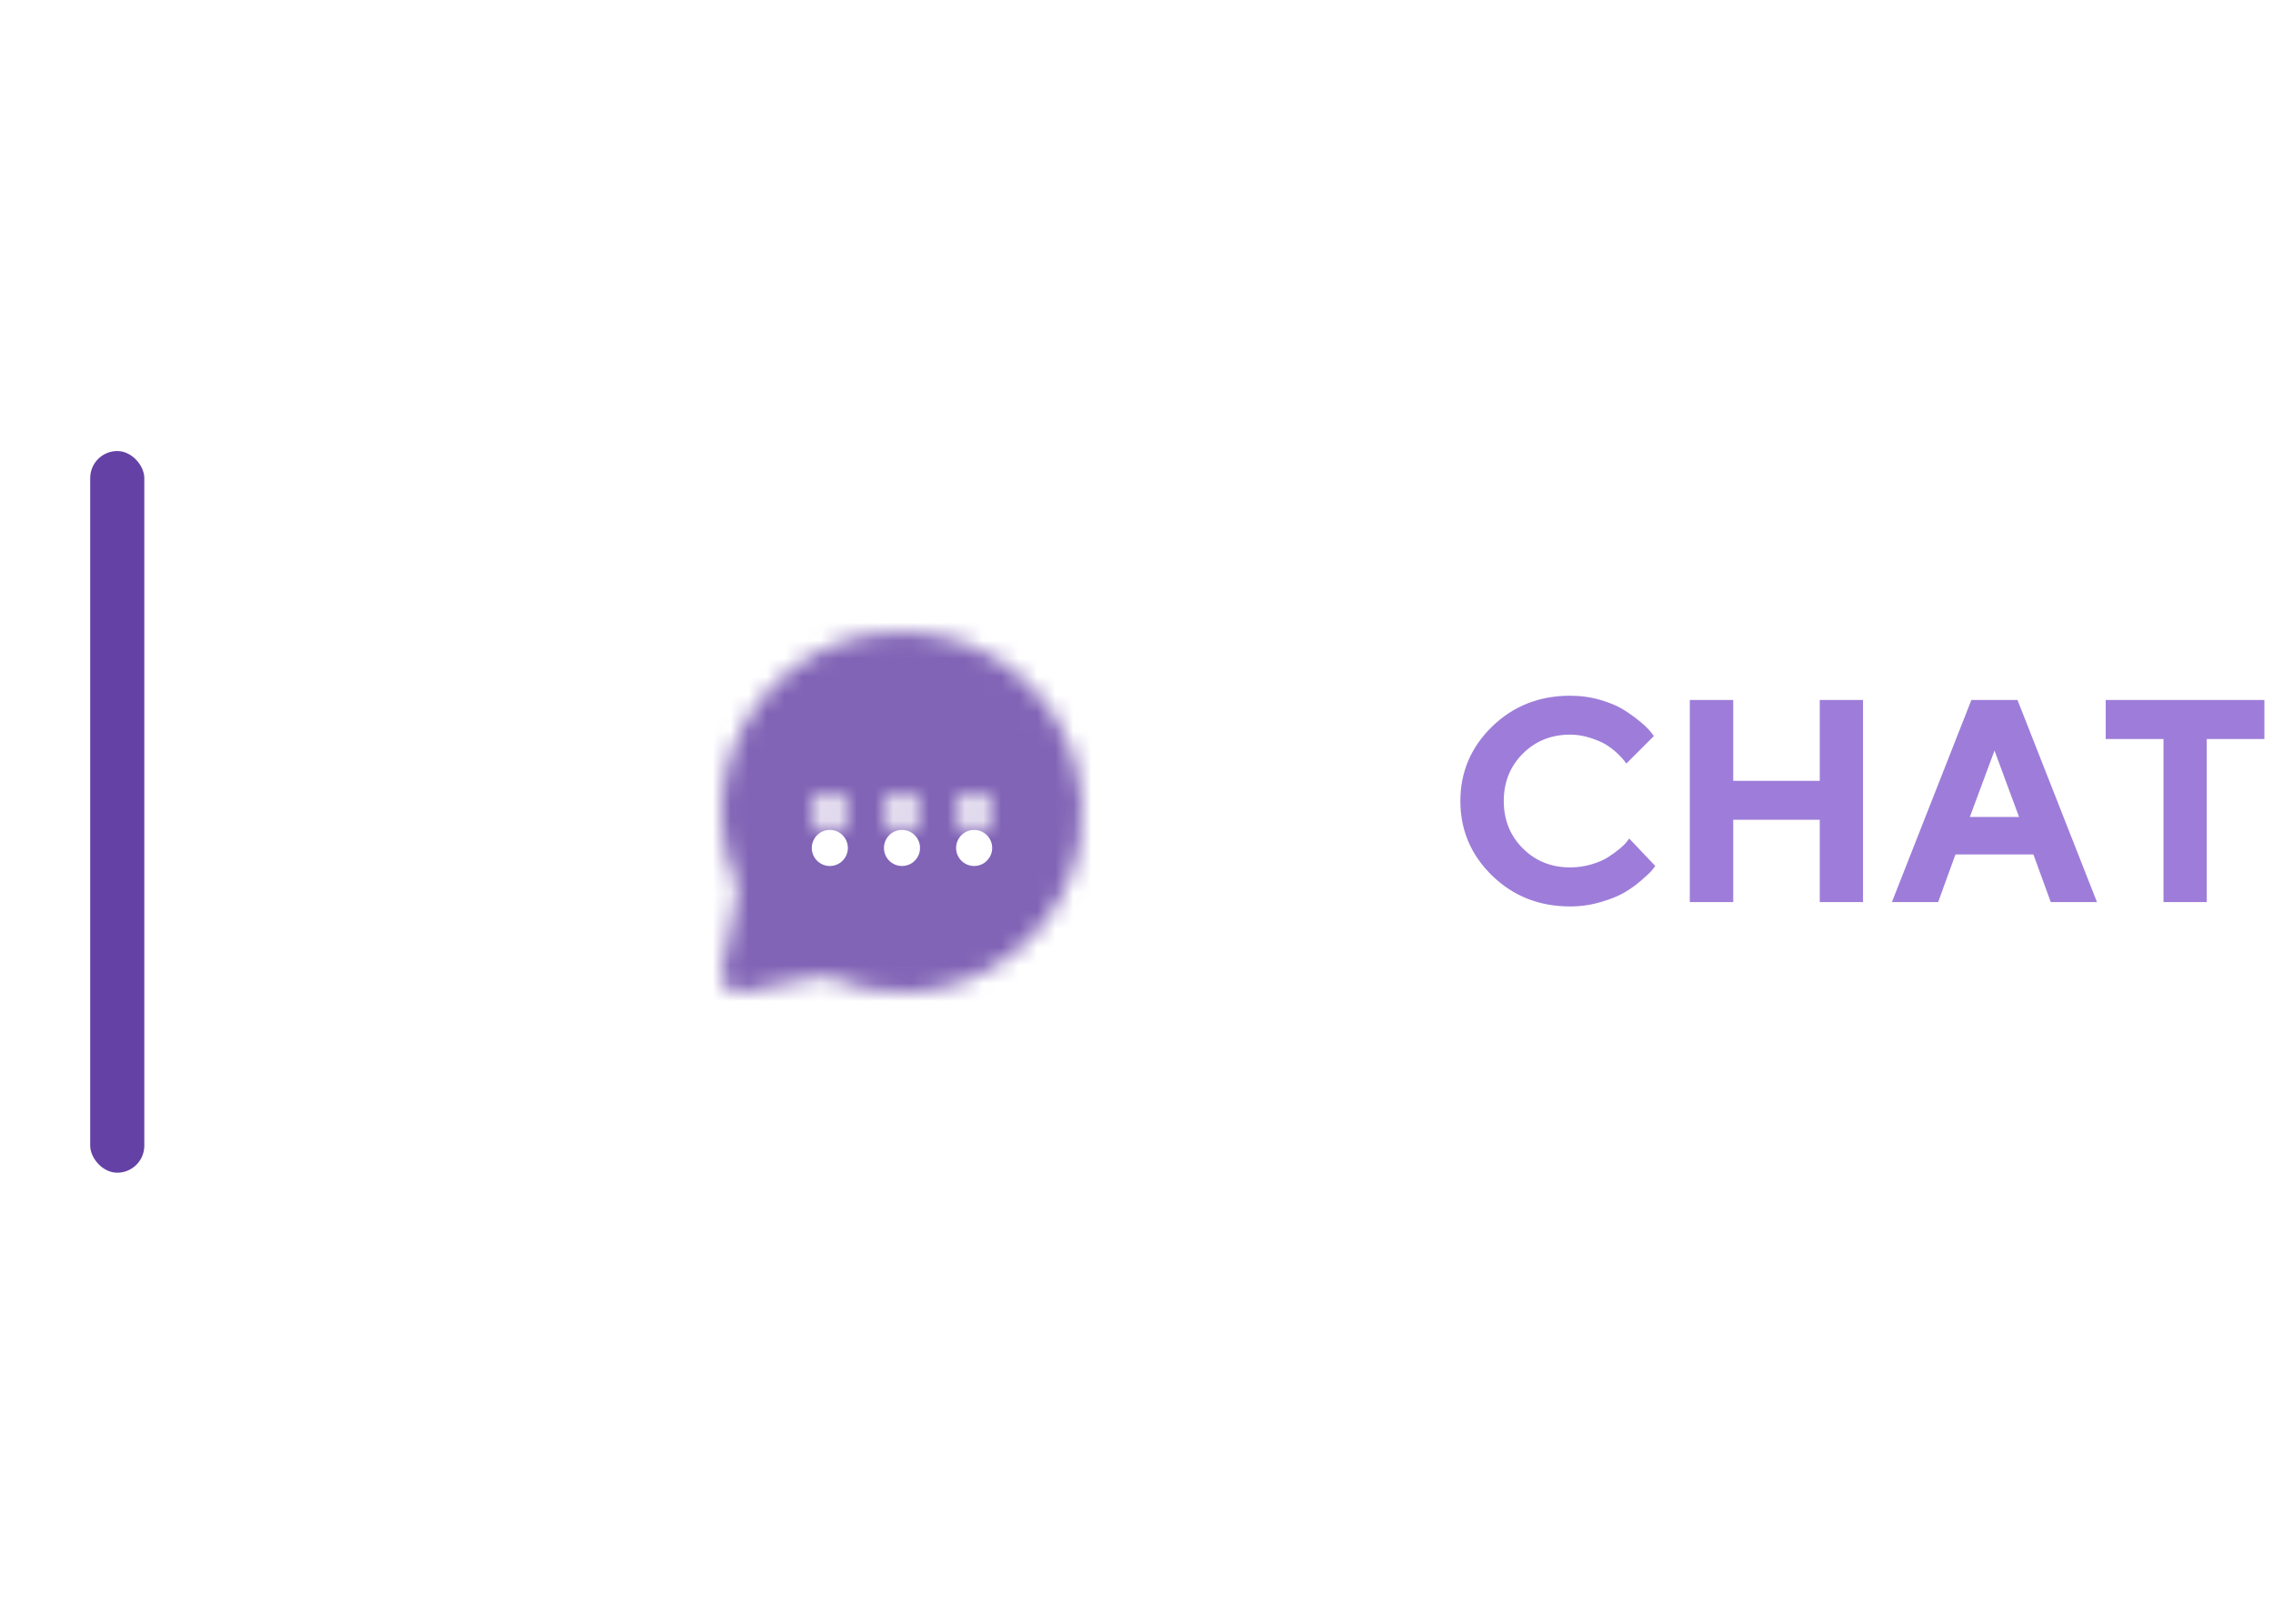 <svg width="126" height="90" viewBox="0 0 126 90" fill="none" xmlns="http://www.w3.org/2000/svg">
<mask id="mask0" mask-type="alpha" maskUnits="userSpaceOnUse" x="40" y="35" width="21" height="20">
<path fill-rule="evenodd" clip-rule="evenodd" d="M54 45.999C53.448 45.999 53 45.551 53 44.999C53 44.447 53.448 43.999 54 43.999C54.552 43.999 55 44.447 55 44.999C55 45.551 54.552 45.999 54 45.999ZM50 45.999C49.448 45.999 49 45.551 49 44.999C49 44.447 49.448 43.999 50 43.999C50.552 43.999 51 44.447 51 44.999C51 45.551 50.552 45.999 50 45.999ZM46 45.999C45.448 45.999 45 45.551 45 44.999C45 44.447 45.448 43.999 46 43.999C46.552 43.999 47 44.447 47 44.999C47 45.551 46.552 45.999 46 45.999ZM57.071 37.928C54.787 35.644 51.626 34.625 48.397 35.124C44.32 35.76 40.94 39.044 40.177 43.111C39.81 45.069 40.021 47.063 40.788 48.876C40.886 49.106 40.916 49.322 40.877 49.515L40.02 53.803C39.954 54.131 40.057 54.47 40.293 54.706C40.482 54.895 40.737 54.999 41 54.999C41.065 54.999 41.131 54.993 41.196 54.979L45.479 54.123C45.725 54.076 45.964 54.145 46.123 54.211C47.937 54.978 49.931 55.188 51.888 54.822C55.955 54.059 59.239 50.679 59.875 46.602C60.378 43.374 59.356 40.213 57.071 37.928Z" fill="white"/>
</mask>
<g mask="url(#mask0)">
<rect x="38" y="33" width="24" height="24" fill="#6441A5" fill-opacity="0.81"/>
</g>
<g filter="url(#filter0_dd)">
<circle cx="46" cy="45" r="1" fill="white"/>
</g>
<g filter="url(#filter1_dd)">
<circle cx="50" cy="45" r="1" fill="white"/>
</g>
<g filter="url(#filter2_dd)">
<circle cx="54" cy="45" r="1" fill="white"/>
</g>
<path d="M87.039 38.562C85.328 38.562 83.883 39.133 82.711 40.273C81.539 41.414 80.953 42.789 80.953 44.398C80.953 46.008 81.539 47.391 82.711 48.531C83.883 49.672 85.328 50.242 87.039 50.242C87.617 50.242 88.18 50.164 88.727 50C89.273 49.844 89.711 49.664 90.047 49.469C90.383 49.273 90.695 49.047 90.992 48.789C91.289 48.531 91.477 48.352 91.562 48.25C91.648 48.148 91.711 48.062 91.758 48L90.312 46.477L90.188 46.641C90.102 46.758 89.969 46.891 89.781 47.047C89.594 47.203 89.375 47.359 89.133 47.516C88.883 47.672 88.578 47.805 88.203 47.914C87.828 48.023 87.445 48.078 87.039 48.078C85.992 48.078 85.117 47.727 84.414 47.023C83.711 46.32 83.359 45.445 83.359 44.398C83.359 43.352 83.711 42.477 84.414 41.773C85.117 41.07 85.992 40.719 87.039 40.719C87.414 40.719 87.789 40.781 88.156 40.898C88.516 41.016 88.812 41.141 89.039 41.281C89.258 41.422 89.469 41.578 89.656 41.758C89.844 41.945 89.969 42.07 90.023 42.148C90.078 42.227 90.125 42.281 90.156 42.32L91.68 40.797L91.5 40.562C91.383 40.414 91.195 40.227 90.93 40.008C90.664 39.789 90.367 39.57 90.023 39.352C89.68 39.133 89.25 38.953 88.719 38.797C88.188 38.641 87.625 38.562 87.039 38.562ZM103.273 38.797H100.875V43.281H96.078V38.797H93.672V50H96.078V45.438H100.875V50H103.273V38.797ZM111.922 45.281H109.195L110.562 41.602L111.922 45.281ZM112.719 47.359L113.68 50H116.242L111.836 38.797H109.281L104.875 50H107.438L108.398 47.359H112.719ZM116.727 38.797V40.961H119.93V50H122.328V40.961H125.523V38.797H116.727Z" fill="#9D7DD9"/>
<g filter="url(#filter3_ddd)">
<rect y="25" width="3" height="40" rx="1.5" fill="#6441A5"/>
</g>
<defs>
<filter id="filter0_dd" x="43" y="43" width="6" height="6" filterUnits="userSpaceOnUse" color-interpolation-filters="sRGB">
<feFlood flood-opacity="0" result="BackgroundImageFix"/>
<feColorMatrix in="SourceAlpha" type="matrix" values="0 0 0 0 0 0 0 0 0 0 0 0 0 0 0 0 0 0 127 0"/>
<feOffset dy="1"/>
<feGaussianBlur stdDeviation="0.5"/>
<feColorMatrix type="matrix" values="0 0 0 0 0 0 0 0 0 0 0 0 0 0 0 0 0 0 0.03 0"/>
<feBlend mode="normal" in2="BackgroundImageFix" result="effect1_dropShadow"/>
<feColorMatrix in="SourceAlpha" type="matrix" values="0 0 0 0 0 0 0 0 0 0 0 0 0 0 0 0 0 0 127 0"/>
<feOffset dy="1"/>
<feGaussianBlur stdDeviation="1"/>
<feColorMatrix type="matrix" values="0 0 0 0 0 0 0 0 0 0 0 0 0 0 0 0 0 0 0.03 0"/>
<feBlend mode="normal" in2="effect1_dropShadow" result="effect2_dropShadow"/>
<feBlend mode="normal" in="SourceGraphic" in2="effect2_dropShadow" result="shape"/>
</filter>
<filter id="filter1_dd" x="47" y="43" width="6" height="6" filterUnits="userSpaceOnUse" color-interpolation-filters="sRGB">
<feFlood flood-opacity="0" result="BackgroundImageFix"/>
<feColorMatrix in="SourceAlpha" type="matrix" values="0 0 0 0 0 0 0 0 0 0 0 0 0 0 0 0 0 0 127 0"/>
<feOffset dy="1"/>
<feGaussianBlur stdDeviation="0.5"/>
<feColorMatrix type="matrix" values="0 0 0 0 0 0 0 0 0 0 0 0 0 0 0 0 0 0 0.03 0"/>
<feBlend mode="normal" in2="BackgroundImageFix" result="effect1_dropShadow"/>
<feColorMatrix in="SourceAlpha" type="matrix" values="0 0 0 0 0 0 0 0 0 0 0 0 0 0 0 0 0 0 127 0"/>
<feOffset dy="1"/>
<feGaussianBlur stdDeviation="1"/>
<feColorMatrix type="matrix" values="0 0 0 0 0 0 0 0 0 0 0 0 0 0 0 0 0 0 0.03 0"/>
<feBlend mode="normal" in2="effect1_dropShadow" result="effect2_dropShadow"/>
<feBlend mode="normal" in="SourceGraphic" in2="effect2_dropShadow" result="shape"/>
</filter>
<filter id="filter2_dd" x="51" y="43" width="6" height="6" filterUnits="userSpaceOnUse" color-interpolation-filters="sRGB">
<feFlood flood-opacity="0" result="BackgroundImageFix"/>
<feColorMatrix in="SourceAlpha" type="matrix" values="0 0 0 0 0 0 0 0 0 0 0 0 0 0 0 0 0 0 127 0"/>
<feOffset dy="1"/>
<feGaussianBlur stdDeviation="0.5"/>
<feColorMatrix type="matrix" values="0 0 0 0 0 0 0 0 0 0 0 0 0 0 0 0 0 0 0.03 0"/>
<feBlend mode="normal" in2="BackgroundImageFix" result="effect1_dropShadow"/>
<feColorMatrix in="SourceAlpha" type="matrix" values="0 0 0 0 0 0 0 0 0 0 0 0 0 0 0 0 0 0 127 0"/>
<feOffset dy="1"/>
<feGaussianBlur stdDeviation="1"/>
<feColorMatrix type="matrix" values="0 0 0 0 0 0 0 0 0 0 0 0 0 0 0 0 0 0 0.03 0"/>
<feBlend mode="normal" in2="effect1_dropShadow" result="effect2_dropShadow"/>
<feBlend mode="normal" in="SourceGraphic" in2="effect2_dropShadow" result="shape"/>
</filter>
<filter id="filter3_ddd" x="-21" y="0" width="53" height="90" filterUnits="userSpaceOnUse" color-interpolation-filters="sRGB">
<feFlood flood-opacity="0" result="BackgroundImageFix"/>
<feColorMatrix in="SourceAlpha" type="matrix" values="0 0 0 0 0 0 0 0 0 0 0 0 0 0 0 0 0 0 127 0"/>
<feOffset dx="4"/>
<feGaussianBlur stdDeviation="12.5"/>
<feColorMatrix type="matrix" values="0 0 0 0 0.165 0 0 0 0 0.545 0 0 0 0 0.949 0 0 0 0.75 0"/>
<feBlend mode="normal" in2="BackgroundImageFix" result="effect1_dropShadow"/>
<feColorMatrix in="SourceAlpha" type="matrix" values="0 0 0 0 0 0 0 0 0 0 0 0 0 0 0 0 0 0 127 0"/>
<feOffset/>
<feGaussianBlur stdDeviation="5"/>
<feColorMatrix type="matrix" values="0 0 0 0 0.165 0 0 0 0 0.545 0 0 0 0 0.949 0 0 0 0.55 0"/>
<feBlend mode="normal" in2="effect1_dropShadow" result="effect2_dropShadow"/>
<feColorMatrix in="SourceAlpha" type="matrix" values="0 0 0 0 0 0 0 0 0 0 0 0 0 0 0 0 0 0 127 0"/>
<feOffset dx="1"/>
<feGaussianBlur stdDeviation="5"/>
<feColorMatrix type="matrix" values="0 0 0 0 0.596 0 0 0 0 0.471 0 0 0 0 0.831 0 0 0 1 0"/>
<feBlend mode="normal" in2="effect2_dropShadow" result="effect3_dropShadow"/>
<feBlend mode="normal" in="SourceGraphic" in2="effect3_dropShadow" result="shape"/>
</filter>
</defs>
</svg>